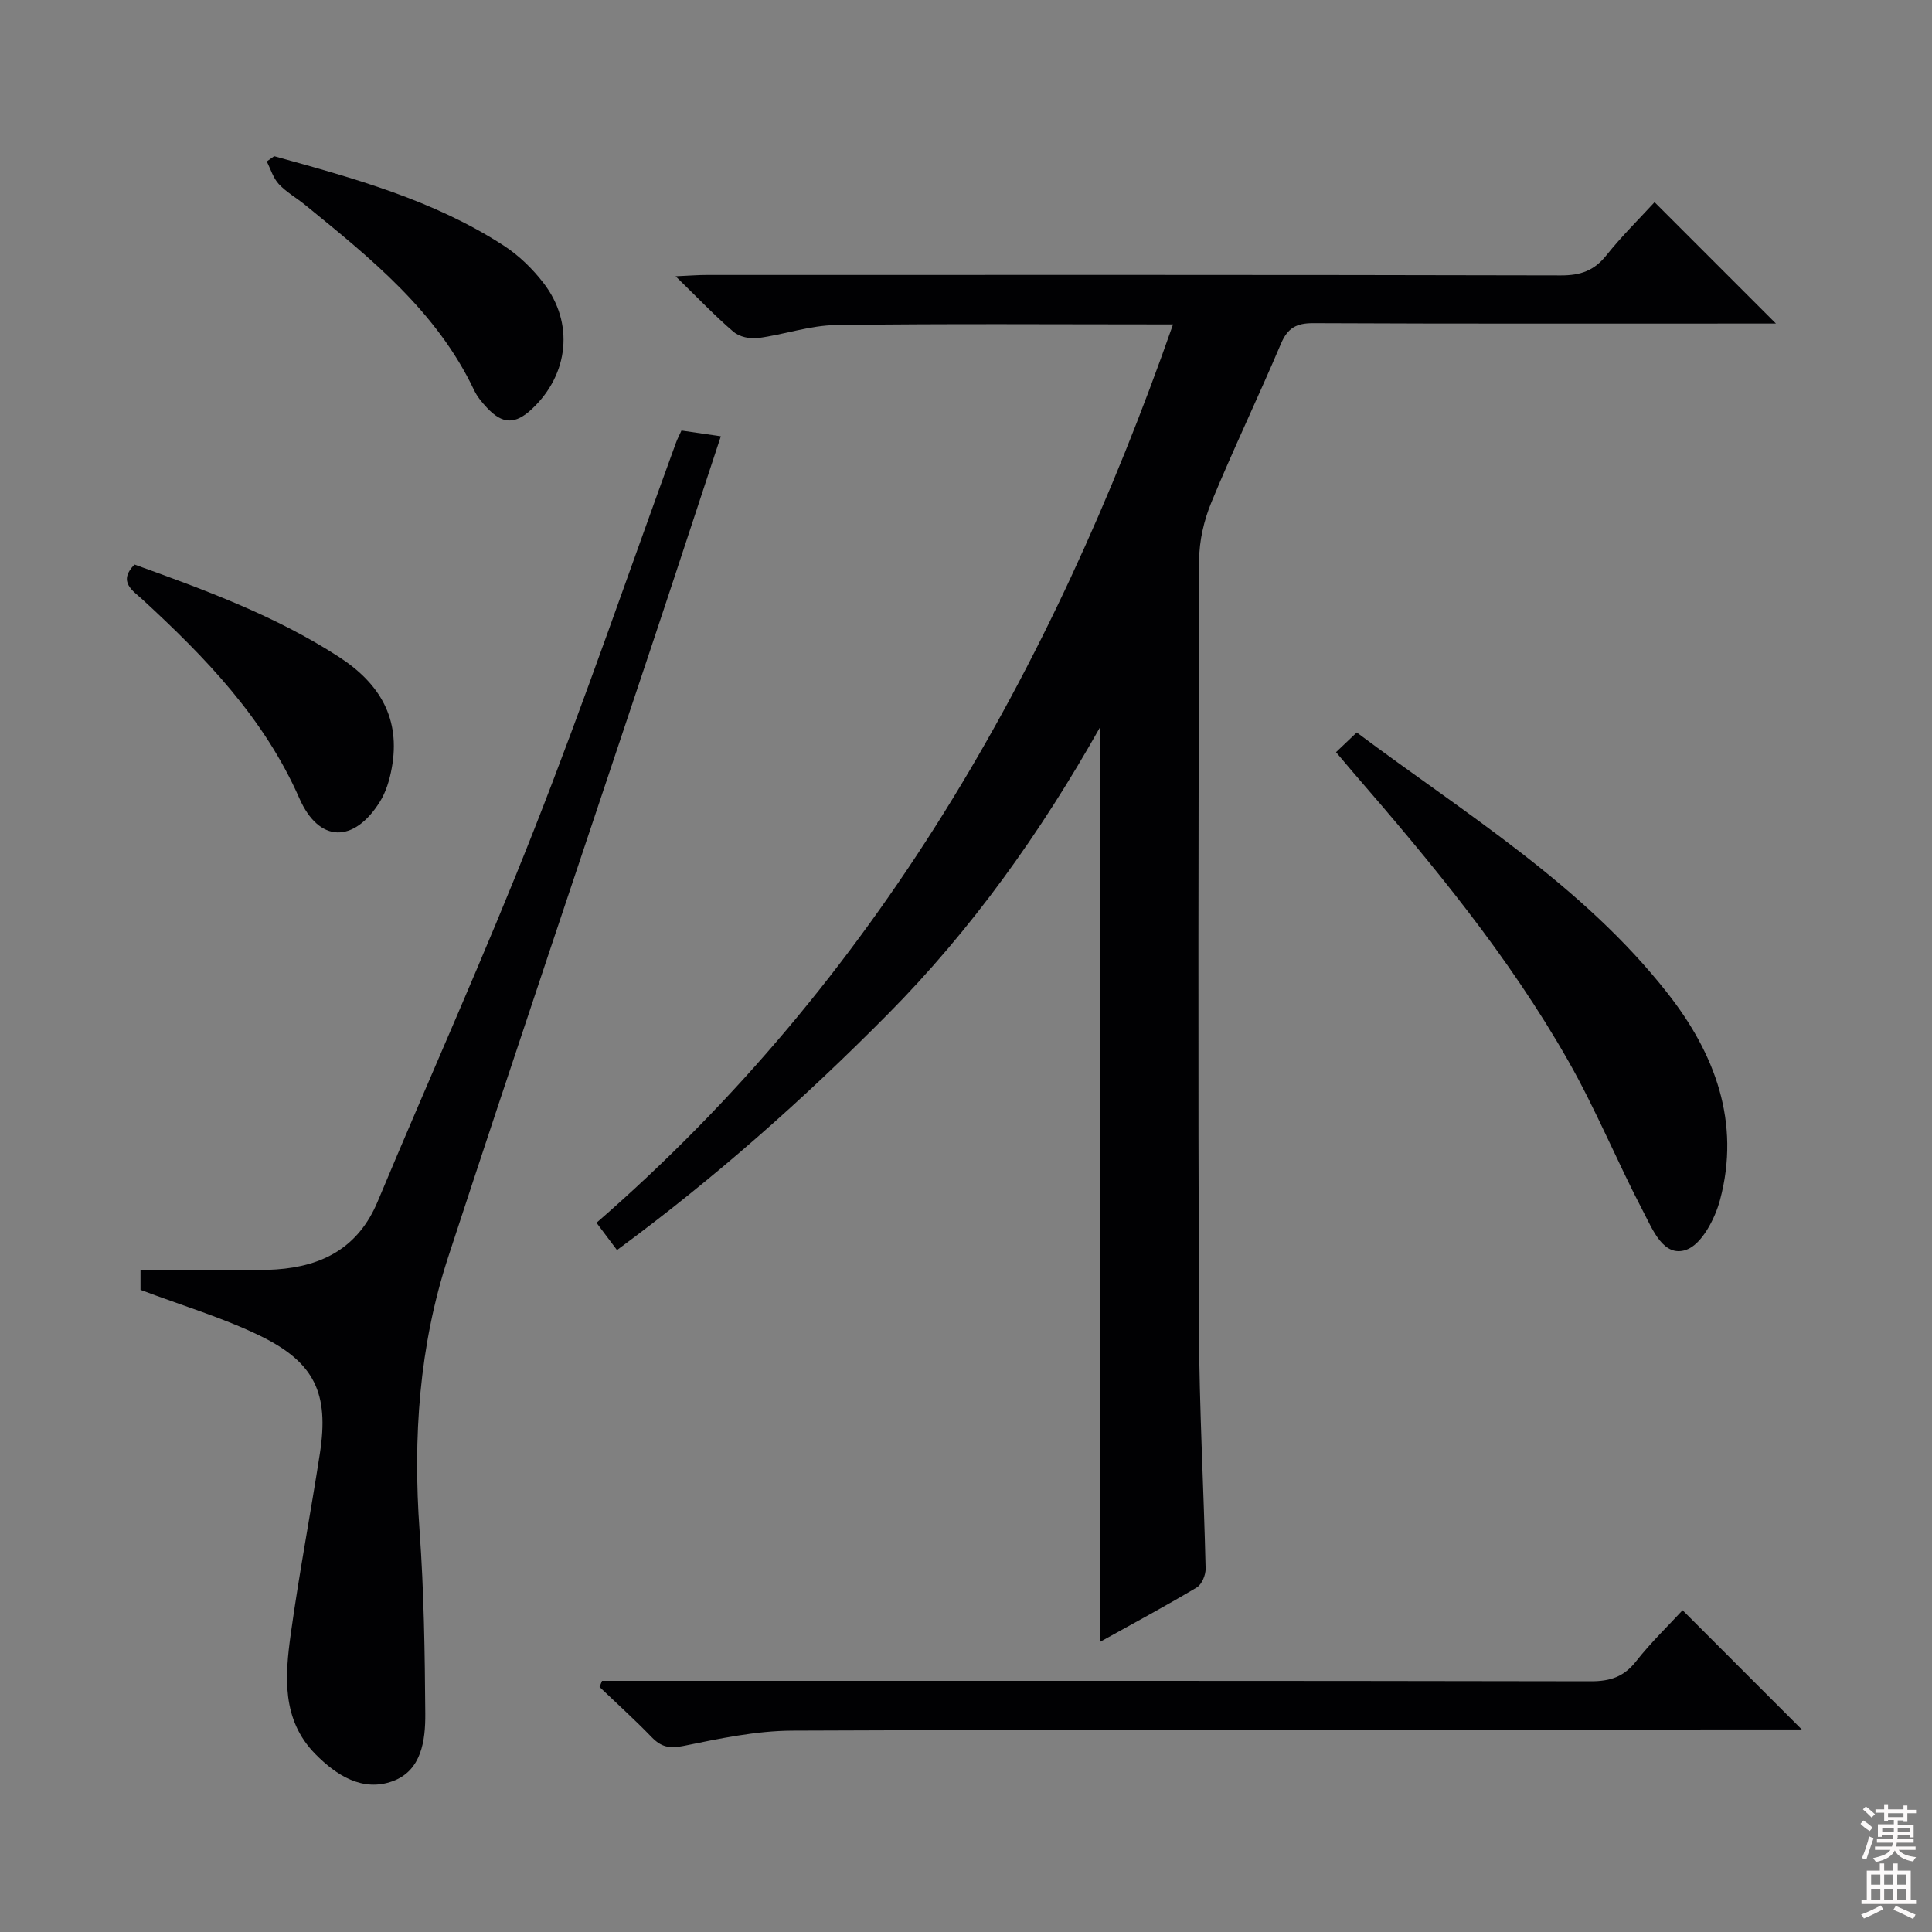 <svg enable-background="new 0 0 400 400" viewBox="0 0 400 400" xmlns="http://www.w3.org/2000/svg"><rect x="0" y="0" width="400" height="400" fill="#808080" stroke="none"/><g fill="#010103"><path d="m242.86 67.17c-23.82 0-46.81-.18-69.79.13-5.4.07-10.75 1.99-16.17 2.7-1.63.21-3.84-.27-5.04-1.3-3.89-3.33-7.43-7.07-11.98-11.5 2.91-.13 4.63-.27 6.35-.27 58.98-.01 117.96-.05 176.94.09 4.03.01 6.86-.96 9.39-4.13 3.2-4.01 6.89-7.64 10-11.03 8.41 8.41 16.68 16.68 25.13 25.13-1.34 0-3.08 0-4.81 0-30.32 0-60.65.06-90.97-.08-3.49-.02-5.32.99-6.7 4.25-4.67 11.01-9.85 21.8-14.41 32.85-1.53 3.71-2.51 7.93-2.53 11.92-.16 52.98-.23 105.96-.04 158.95.06 16.63 1 33.25 1.38 49.88.03 1.32-.79 3.29-1.84 3.91-6.55 3.9-13.27 7.51-20 11.25 0-63.04 0-125.79 0-189.38-12.34 21.91-26.57 41.89-43.99 59.47-17.35 17.52-35.73 33.85-56.04 48.8-1.43-1.9-2.67-3.55-4.24-5.65 57.91-50.29 94.24-114.24 119.36-185.99z"/><path d="m29.09 267.05c0-.98 0-2.41 0-4.05 6.86 0 13.47.02 20.09-.01 2.67-.01 5.34.01 8-.17 9.68-.66 17.05-4.58 21.01-14.06 10.76-25.74 22.24-51.19 32.45-77.15 10.39-26.41 19.59-53.29 29.32-79.96.28-.78.68-1.51 1.13-2.51 2.55.37 5.12.75 8.15 1.19-4.9 14.84-9.68 29.47-14.55 44.07-13.98 41.95-28.15 83.84-41.9 125.87-6.01 18.37-7.31 37.36-5.92 56.65.91 12.6 1.09 25.26 1.18 37.9.04 5.52-.77 11.73-6.69 13.93-6.25 2.32-11.71-1.17-16.07-5.59-7.02-7.13-6.3-16.16-5.08-24.95 1.73-12.47 4.1-24.86 6.02-37.31 1.91-12.37-1.04-18.81-12.37-24.33-7.72-3.76-16.07-6.23-24.77-9.52z"/><path d="m124.64 348h5.31c66.47 0 132.93-.04 199.4.09 4.01.01 6.85-.91 9.38-4.13 3.06-3.9 6.68-7.38 9.63-10.58 8.31 8.31 16.45 16.46 24.68 24.69-1.3 0-3.19 0-5.09 0-67.96.03-135.93-.03-203.89.24-7.55.03-15.16 1.66-22.62 3.18-2.91.59-4.59.16-6.52-1.83-3.47-3.59-7.18-6.94-10.79-10.39.17-.44.34-.85.51-1.27z"/><path d="m276.61 155.73c1.6-1.52 2.78-2.64 4.29-4.08 22.54 16.88 46.76 31.57 64.37 54.01 9.79 12.47 15.15 26.69 10.84 42.78-1.05 3.93-3.82 9.24-7.02 10.33-4.68 1.6-6.93-4.21-8.84-7.86-5.39-10.29-9.79-21.11-15.52-31.2-12.37-21.78-28.29-40.99-44.63-59.86-1.06-1.23-2.11-2.49-3.49-4.12z"/><path d="m56.77 32.34c16.45 4.55 32.95 9.06 47.49 18.49 3.14 2.03 6 4.81 8.28 7.78 6.36 8.26 5.23 18.86-2.36 26.02-3.49 3.29-6.13 3.26-9.38-.23-1.01-1.08-2.01-2.28-2.64-3.61-7.75-16.36-21.41-27.31-34.97-38.35-1.8-1.47-3.9-2.64-5.46-4.32-1.17-1.25-1.69-3.1-2.5-4.69.51-.36 1.03-.73 1.54-1.09z"/><path d="m27.84 116.88c14.55 5.24 29.13 10.58 42.32 19.12 8.49 5.5 12.84 12.8 10.94 23.06-.44 2.4-1.18 4.91-2.46 6.95-5.38 8.6-12.6 8.52-16.66-.73-7.29-16.59-19.41-29.12-32.4-41.09-2.08-1.92-5.24-3.69-1.74-7.31z"/></g><path d="m385.2 377.6.6-.7c.6.4 1.3.9 1.9 1.5l-.6.7c-.8-.5-1.4-1-1.9-1.5zm.3 7.1c.6-1.4 1.1-2.9 1.5-4.5.3.1.6.3.9.4-.5 1.4-1 2.9-1.5 4.4zm.2-10.1.6-.6c.7.5 1.3 1.1 1.9 1.6l-.7.7c-.6-.6-1.2-1.2-1.8-1.7zm8.4-.8h.8v.9h1.8v.7h-1.8v1.8h-.8v-.3h-1.2v.9h3.3v2.6h-.8v-.4h-2.5c0 .3 0 .6-.1.8h3.4v.7h-3.5c0 .3-.1.6-.1.8h4v.7h-3.5c.7.9 1.9 1.3 3.6 1.5-.2.2-.4.5-.6.9-1.9-.3-3.2-1.1-3.8-2.3-.5 1.1-1.8 2-3.9 2.4-.2-.3-.4-.5-.6-.8 1.9-.4 3.1-.9 3.6-1.7h-3.2v-.7h3.5c.1-.2.1-.5.2-.8h-3.3v-.7h3.4c0-.2 0-.5 0-.8h-2.4v.3h-.8v-2.6h3.3v-.9h-1.2v.3h-.8v-1.8h-1.8v-.7h1.8v-.9h.8v.9h3.2zm-4.4 5.5h2.4c0-.3 0-.6 0-.9h-2.4zm1.2-3.1h3.2v-.8h-3.2zm4.4 2.2h-2.4v.9h2.5v-.9z" fill="#fcfafa"/><path d="m389.2 385.8h.9v1.5h1.9v-1.5h.9v1.5h2.7v6h1.1v.9h-11.3v-.9h1.1v-6h2.7zm.2 8.7.5.8c-1.2.6-2.5 1.3-4 1.9-.2-.3-.3-.6-.6-.8 1.6-.6 3-1.3 4.1-1.9zm-2-4.3h1.9v-2.1h-1.9zm0 3.1h1.9v-2.2h-1.9zm2.7-3.1h1.9v-2.1h-1.9zm0 3.1h1.9v-2.2h-1.9zm2.4 1.3c1.4.6 2.7 1.2 4.1 1.8l-.5.9c-1.5-.7-2.8-1.4-4.1-1.9zm2.2-6.5h-1.9v2.1h1.9zm-1.9 5.2h1.9v-2.2h-1.9z" fill="#fcfafa"/></svg>
